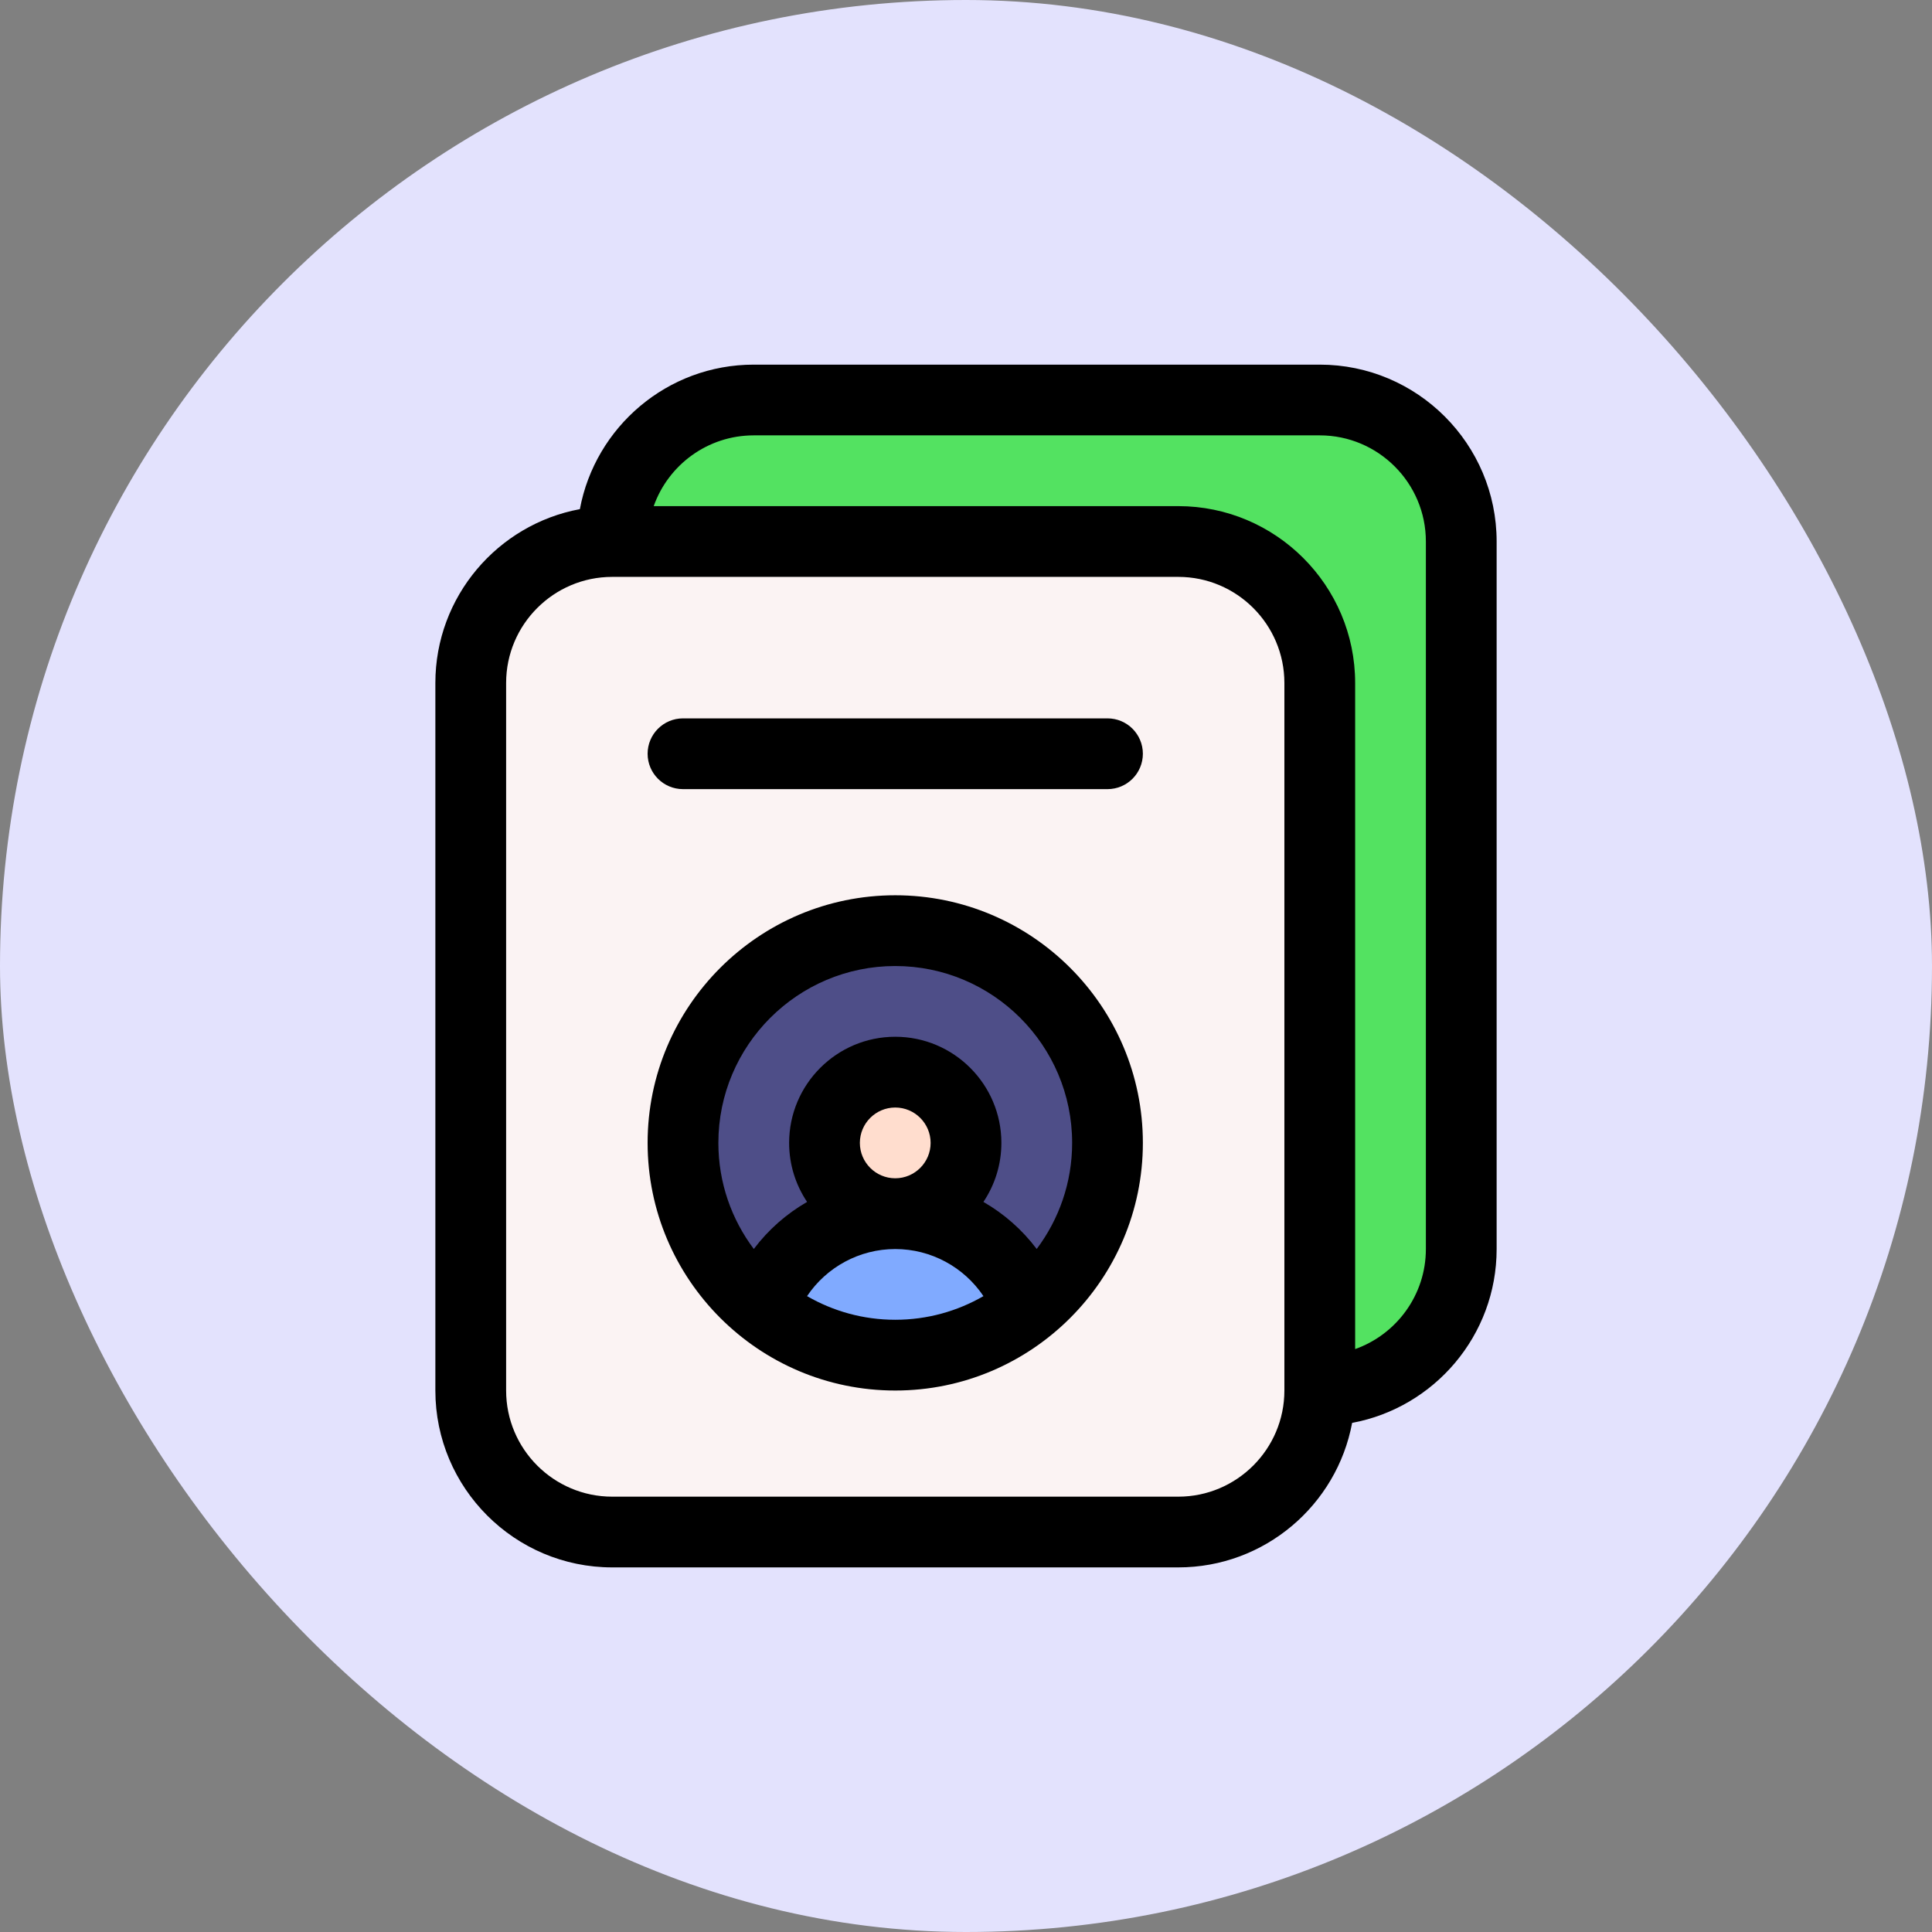 <svg width="64" height="64" viewBox="0 0 64 64" fill="none" xmlns="http://www.w3.org/2000/svg">
<rect x="0" y="0" width="64" height="64" fill="#808080" stroke="none"/>
<rect y="0" width="64" height="64" rx="32" fill="#E3E2FD"/>
<g clip-path="url(#clip0_15_2799)">
<path d="M48.406 17.938V41.376C48.406 43.965 46.308 46.063 43.719 46.063C43.711 46.053 20.29 17.948 20.281 17.938C20.281 15.349 22.38 13.251 24.969 13.251H43.719C46.308 13.251 48.406 15.349 48.406 17.938Z" fill="#53E261"/>
<path d="M43.719 22.625V46.063C43.719 48.652 41.62 50.751 39.031 50.751H20.281C17.692 50.751 15.594 48.652 15.594 46.063V22.625C15.594 20.036 17.692 17.938 20.281 17.938H39.031C41.62 17.938 43.719 20.036 43.719 22.625Z" fill="#FBF3F3"/>
<path d="M29.656 30.829C33.54 30.829 36.688 33.976 36.688 37.86C36.688 40.069 35.669 42.04 34.077 43.328H25.236C23.643 42.04 22.625 40.069 22.625 37.86C22.625 33.976 25.773 30.829 29.656 30.829Z" fill="#4E4E88"/>
<path d="M29.656 40.204C31.697 40.204 33.433 41.508 34.077 43.328C32.87 44.306 31.331 44.891 29.656 44.891C27.981 44.891 26.443 44.306 25.236 43.328C25.88 41.508 27.616 40.204 29.656 40.204Z" fill="#80AAFF"/>
<path d="M29.656 40.204C30.951 40.204 32 39.154 32 37.86C32 36.565 30.951 35.516 29.656 35.516C28.362 35.516 27.312 36.565 27.312 37.86C27.312 39.154 28.362 40.204 29.656 40.204Z" fill="#FFDDCE"/>
<path d="M29.656 29.657C25.133 29.657 21.453 33.337 21.453 37.86C21.453 42.382 25.133 46.063 29.656 46.063C34.178 46.063 37.859 42.383 37.859 37.86C37.859 33.337 34.179 29.657 29.656 29.657ZM26.735 42.936C27.377 41.978 28.467 41.376 29.656 41.376C30.846 41.376 31.935 41.978 32.578 42.936C31.717 43.433 30.72 43.719 29.656 43.719C28.593 43.719 27.595 43.433 26.735 42.936ZM28.484 37.86C28.484 37.214 29.01 36.688 29.656 36.688C30.302 36.688 30.828 37.214 30.828 37.86C30.828 38.506 30.302 39.032 29.656 39.032C29.01 39.032 28.484 38.506 28.484 37.86ZM34.342 41.374C33.863 40.738 33.261 40.208 32.577 39.815C32.952 39.255 33.172 38.583 33.172 37.86C33.172 35.921 31.595 34.344 29.656 34.344C27.718 34.344 26.141 35.921 26.141 37.86C26.141 38.583 26.36 39.255 26.736 39.815C26.052 40.208 25.45 40.738 24.971 41.374C24.234 40.394 23.797 39.177 23.797 37.86C23.797 34.629 26.425 32.001 29.656 32.001C32.887 32.001 35.516 34.629 35.516 37.86C35.516 39.177 35.078 40.394 34.342 41.374Z" fill="black"/>
<path d="M43.719 12.079H24.969C22.104 12.079 19.715 14.146 19.209 16.866C16.489 17.371 14.422 19.761 14.422 22.625V46.063C14.422 49.294 17.05 51.922 20.281 51.922H39.031C41.896 51.922 44.285 49.855 44.791 47.135C47.511 46.63 49.578 44.24 49.578 41.376V17.938C49.578 14.707 46.95 12.079 43.719 12.079ZM39.031 49.579H20.281C18.343 49.579 16.766 48.002 16.766 46.063V22.625C16.766 20.687 18.343 19.11 20.281 19.11H39.031C40.97 19.11 42.547 20.687 42.547 22.625V46.063C42.547 48.002 40.97 49.579 39.031 49.579ZM47.234 41.376C47.234 42.903 46.255 44.206 44.891 44.69V22.625C44.891 19.395 42.262 16.766 39.031 16.766H21.655C22.138 15.402 23.441 14.422 24.969 14.422H43.719C45.657 14.422 47.234 15.999 47.234 17.938V41.376Z" fill="black"/>
<path d="M36.688 23.797H22.625C21.978 23.797 21.453 24.322 21.453 24.969C21.453 25.616 21.978 26.141 22.625 26.141H36.688C37.335 26.141 37.859 25.616 37.859 24.969C37.859 24.322 37.335 23.797 36.688 23.797Z" fill="black"/>
</g>
<defs>
<clipPath id="clip0_15_2799">
<rect width="40" height="40" fill="white" transform="translate(12 12.001)"/>
</clipPath>
</defs>
</svg>

